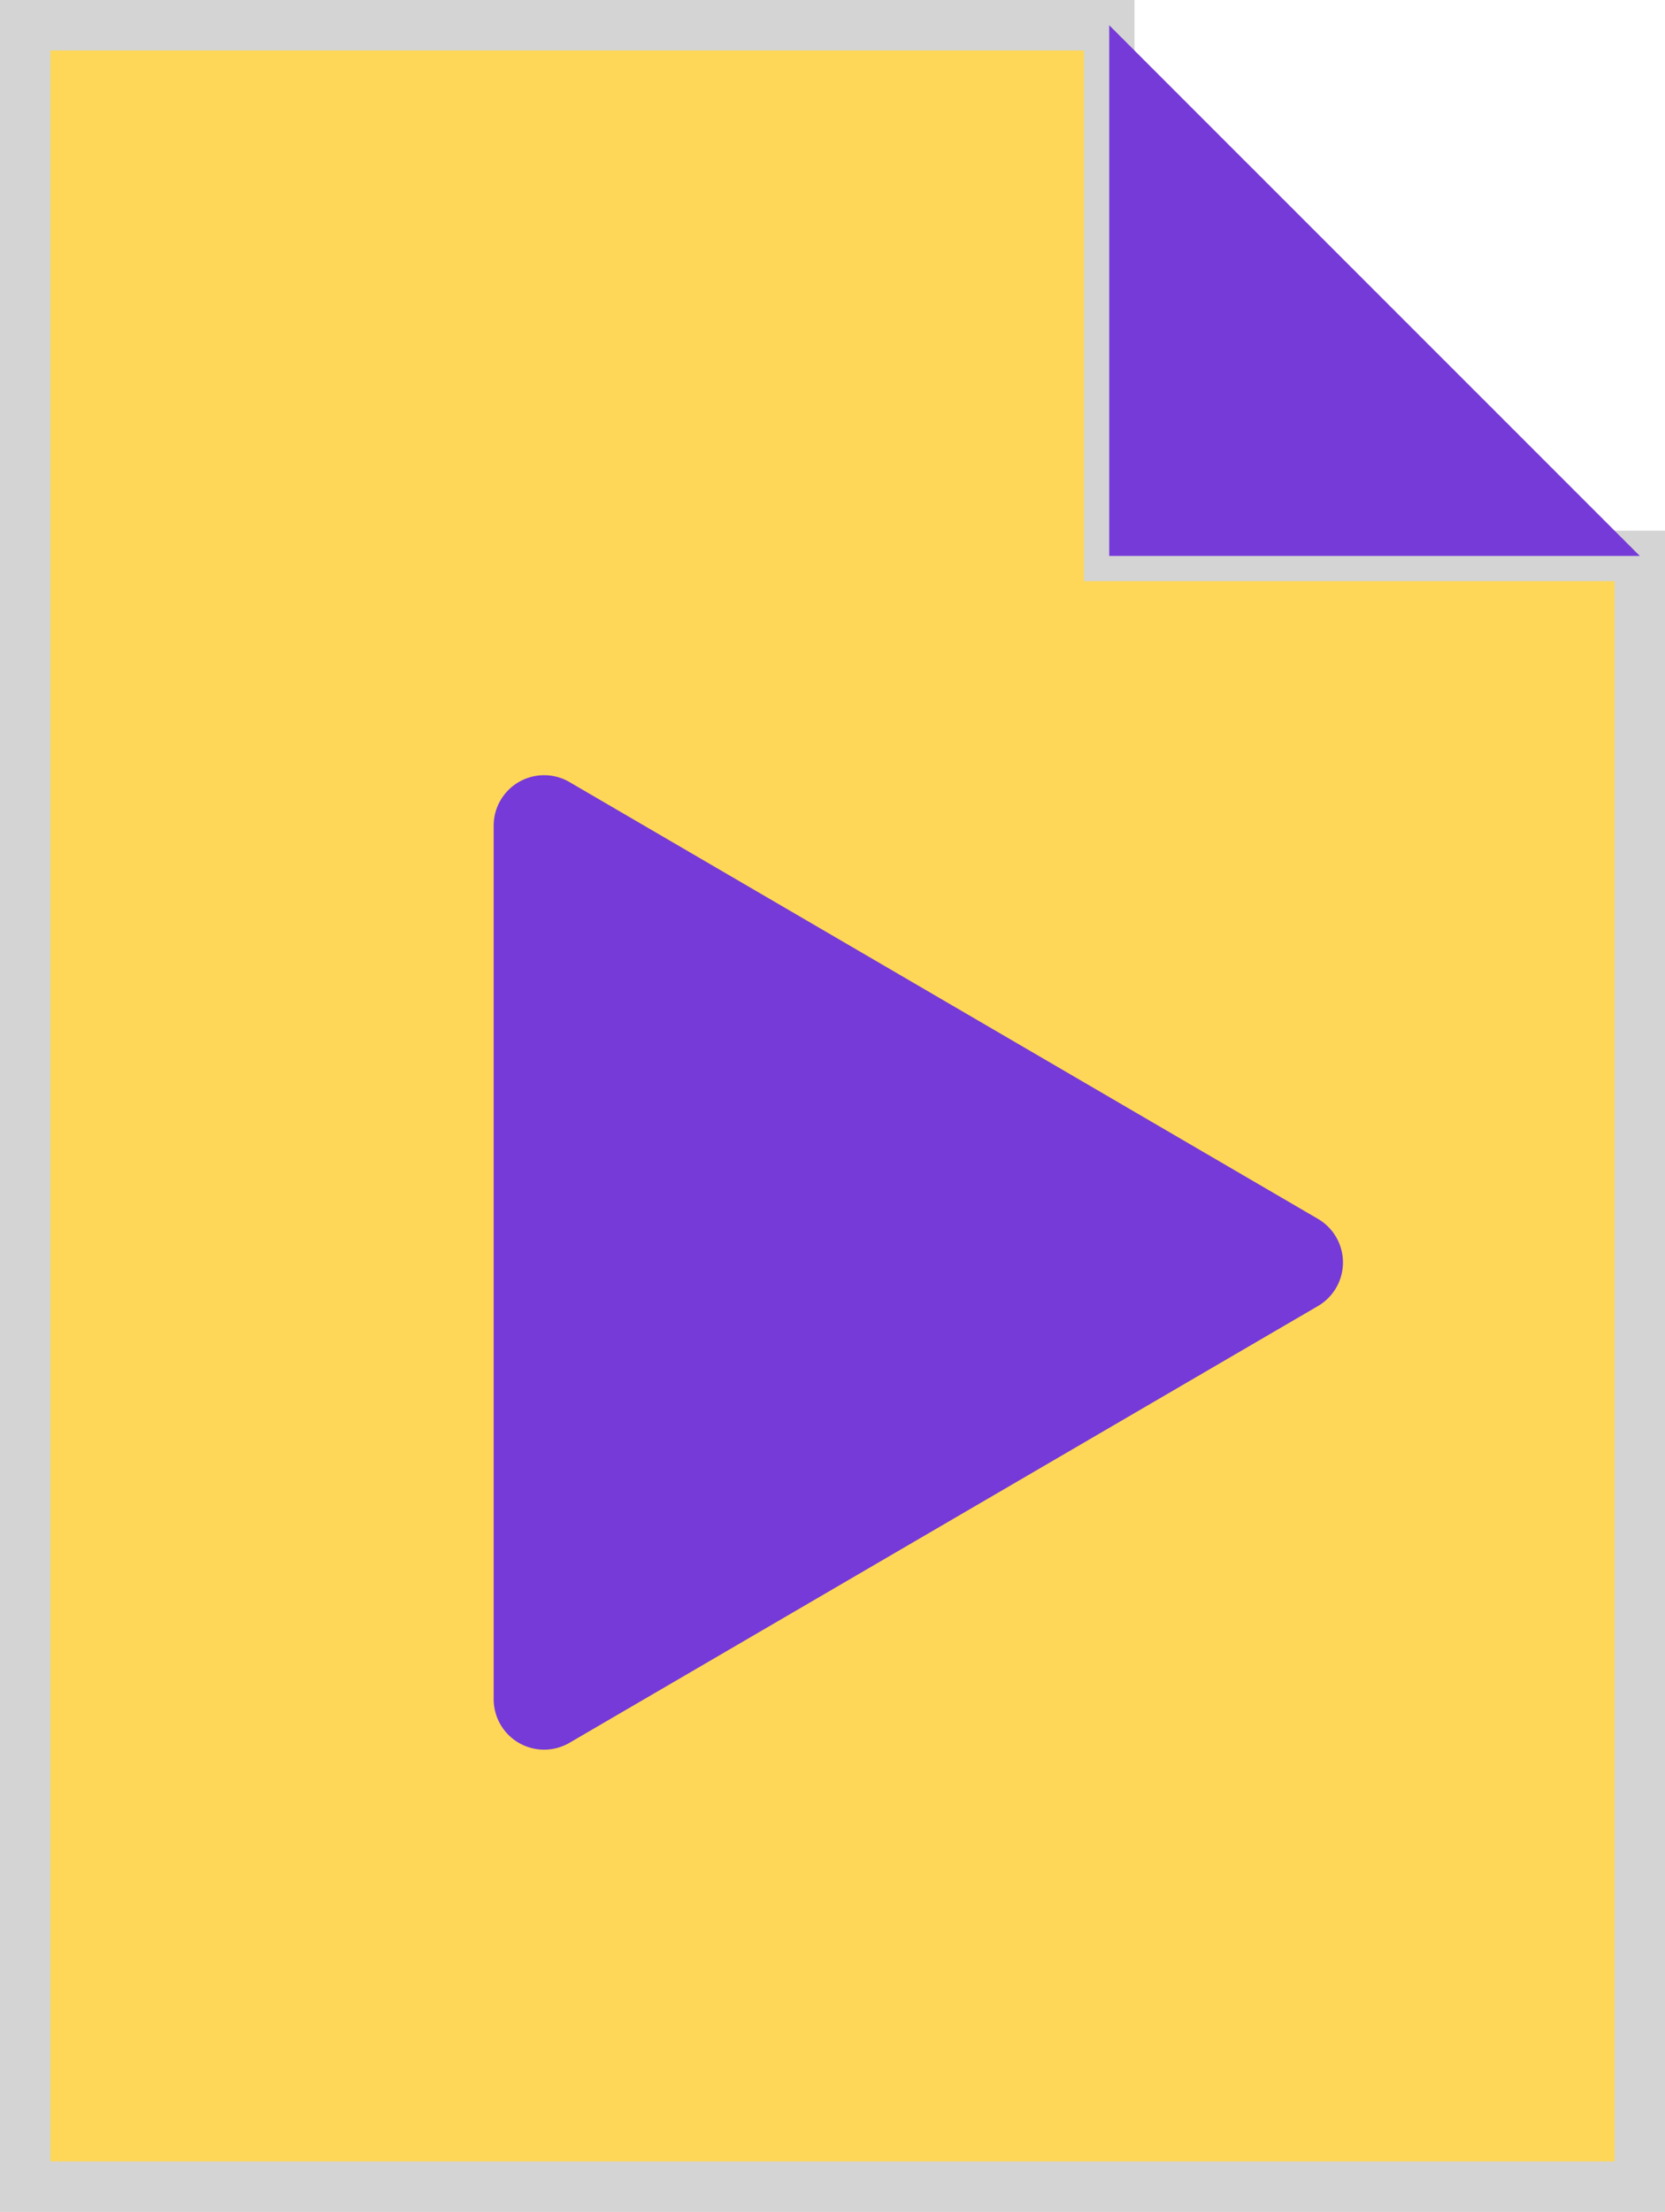 <svg xmlns="http://www.w3.org/2000/svg" xmlns:xlink="http://www.w3.org/1999/xlink" width="32.999" height="43.821" viewBox="0 0 32.999 43.821">
  <defs>
    <clipPath id="clip-path">
      <rect width="32.999" height="43.821" fill="none"/>
    </clipPath>
  </defs>
  <g id="Component_34_1" data-name="Component 34 – 1" clip-path="url(#clip-path)">
    <g id="file-9" transform="translate(0.5 0.5)">
      <path id="Union_10" data-name="Union 10" d="M16,42.821H0V0H21.484V10.514H32V42.821ZM10.294,32.7,16,29.41,21.7,26.116,16,22.822l-5.705-3.294Z" transform="translate(0 0)" fill="#ffd758" stroke="#d4d4d4" stroke-width="1"/>
      <path id="Path_266" data-name="Path 266" d="M296.3,10.514,285.784,0V10.514Z" transform="translate(-264.3 0)" fill="#753ad7"/>
      <path id="Path_267" data-name="Path 267" d="M166.878,220.676l5.705-3.294,5.705-3.294-5.705-3.294-5.705-3.294Z" transform="translate(-156.584 -187.971)" fill="#005ece"/>
    </g>
    <path id="Polygon_3" data-name="Polygon 3" d="M9.532,1.481a1,1,0,0,1,1.728,0l8.654,14.836a1,1,0,0,1-.864,1.5H1.741a1,1,0,0,1-.864-1.5Z" transform="translate(27.601 14.615) rotate(90)" fill="#753ad7"/>
  </g>
</svg>

